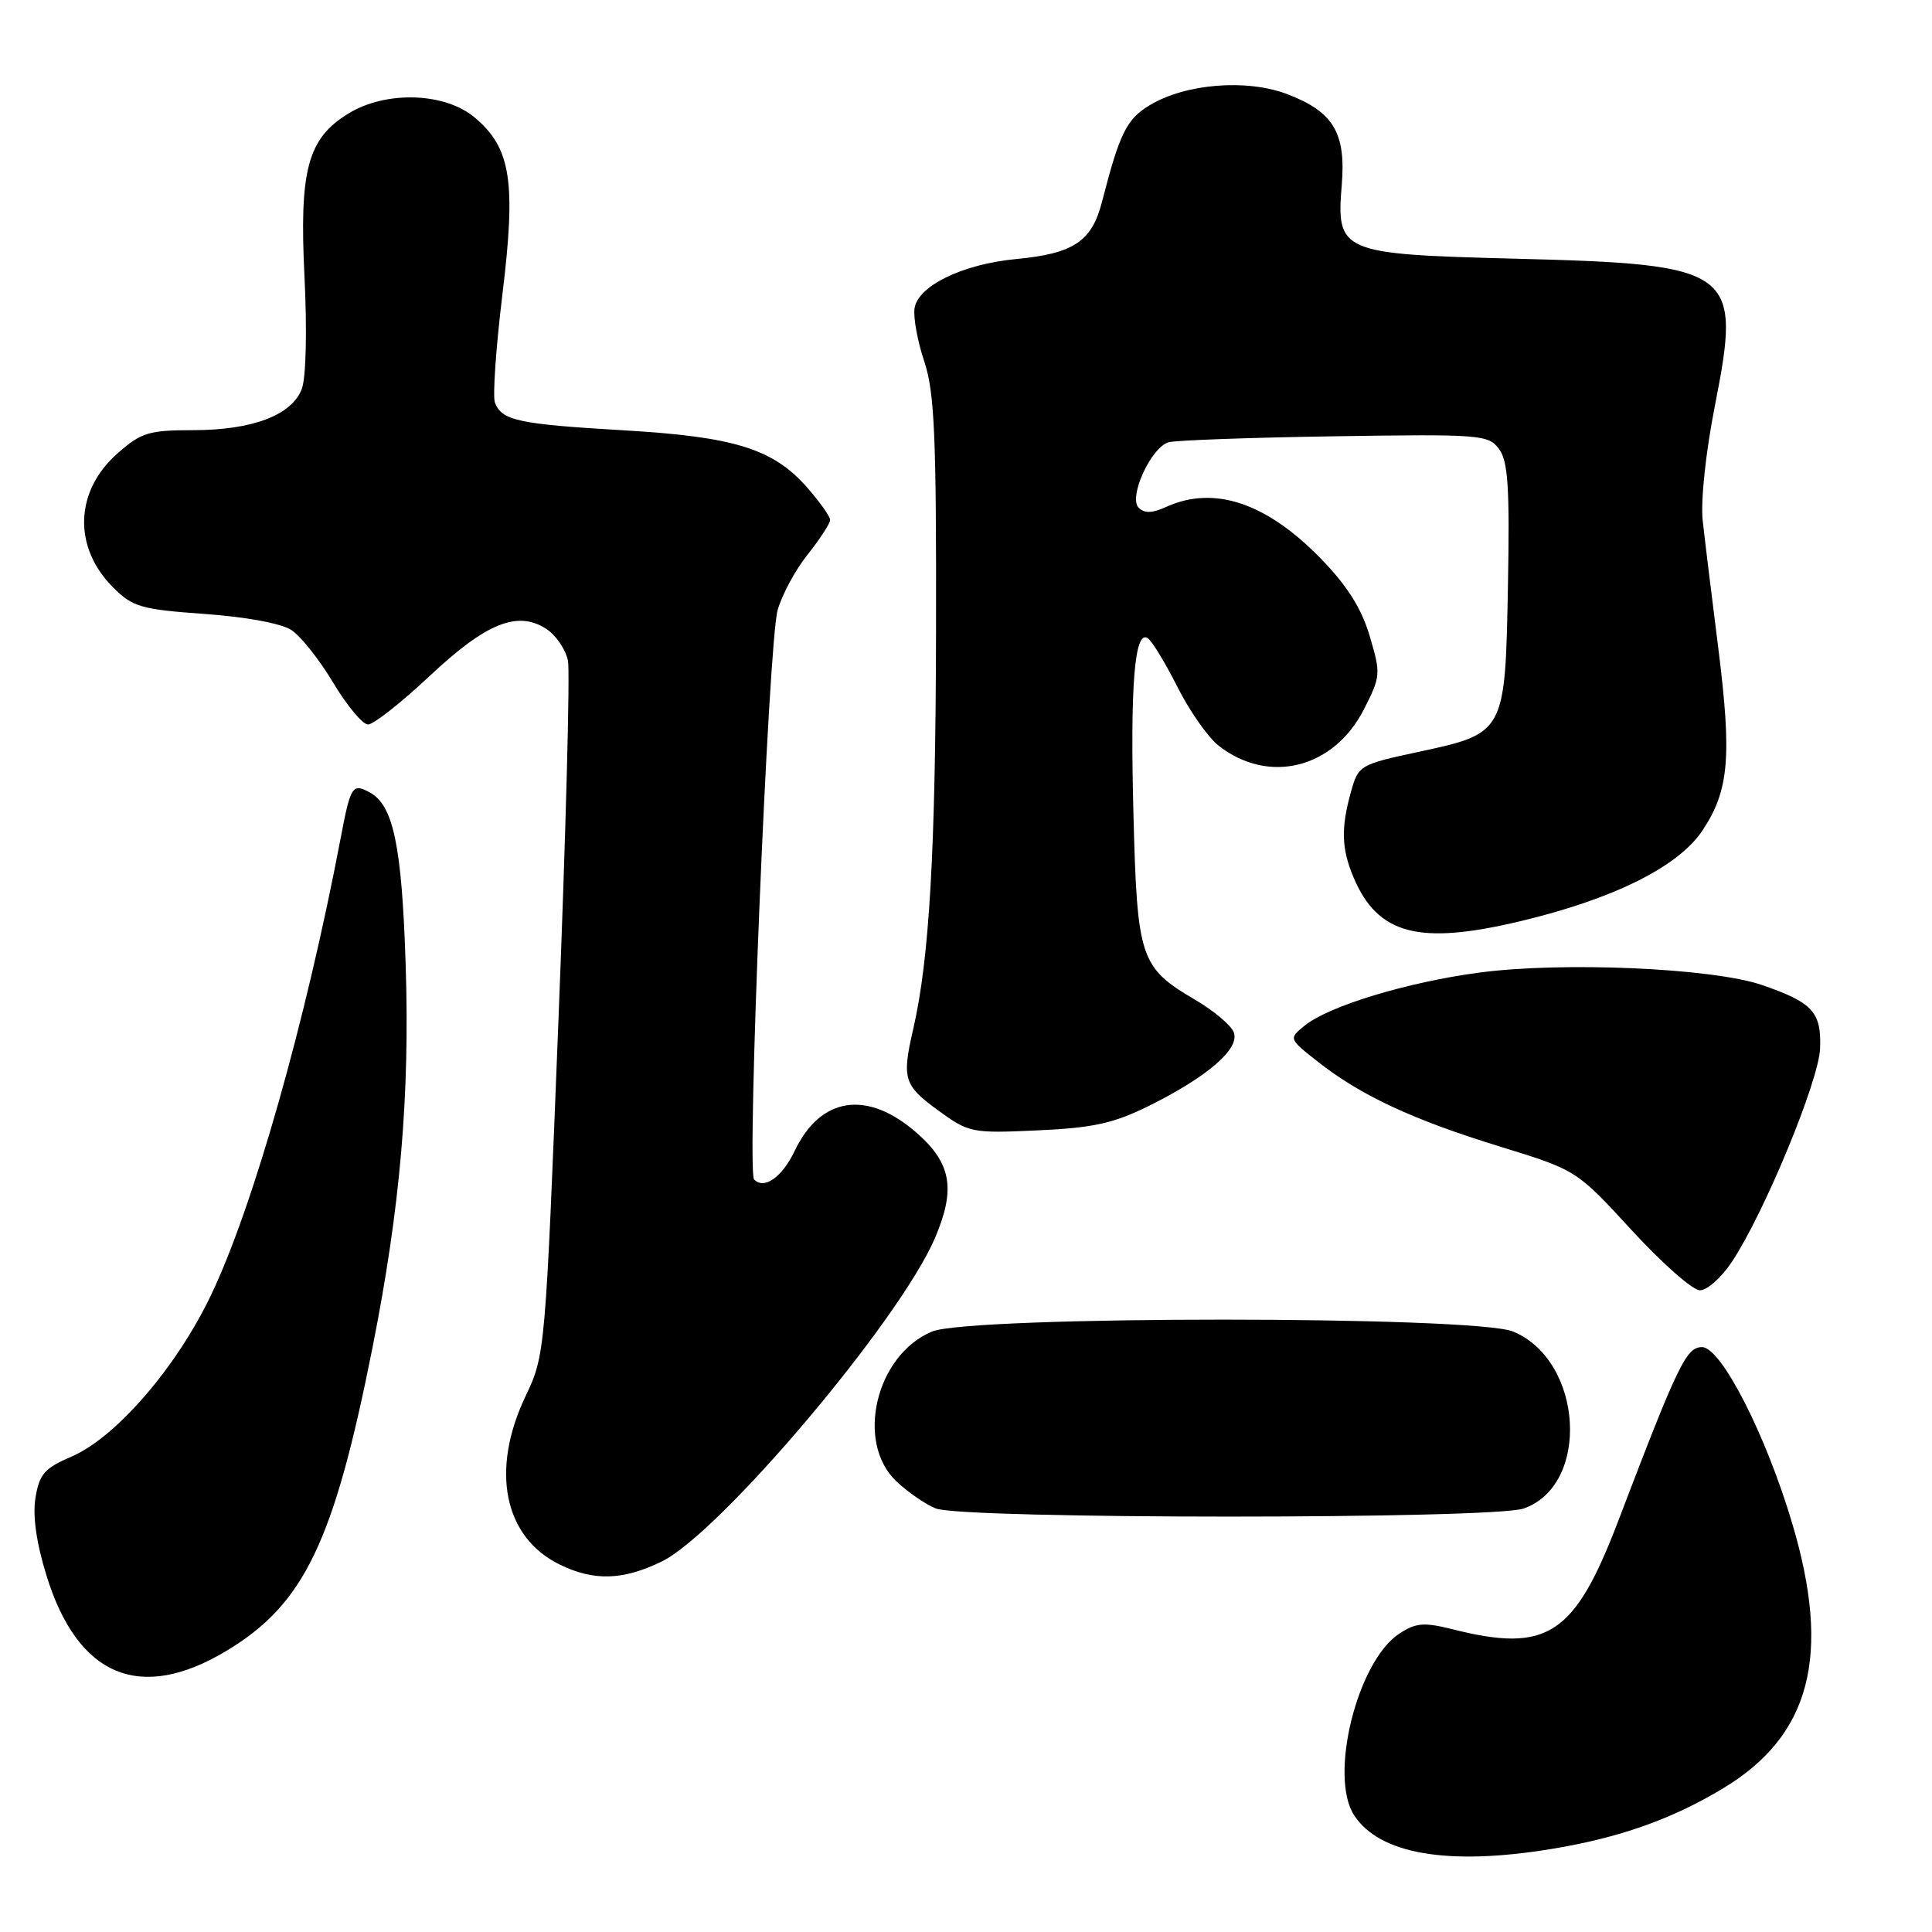 <?xml version="1.0" encoding="UTF-8" standalone="no"?>
<!DOCTYPE svg PUBLIC "-//W3C//DTD SVG 1.1//EN" "http://www.w3.org/Graphics/SVG/1.1/DTD/svg11.dtd" >
<svg xmlns="http://www.w3.org/2000/svg" xmlns:xlink="http://www.w3.org/1999/xlink" version="1.1" viewBox="0 0 256 256">
 <g >
 <path fill="currentColor"
d=" M 205.50 245.01 C 214.55 243.53 221.52 241.07 228.34 236.95 C 239.91 229.98 242.68 219.38 237.50 201.93 C 234.00 190.11 228.06 178.50 225.53 178.50 C 223.44 178.50 222.35 180.76 214.44 201.50 C 208.62 216.73 205.06 219.06 192.45 215.88 C 188.68 214.94 187.61 215.02 185.41 216.47 C 179.84 220.12 176.05 235.38 179.44 240.55 C 182.81 245.69 191.86 247.24 205.50 245.01 Z  M 30.00 218.75 C 40.29 212.57 44.24 204.37 49.37 178.50 C 53.04 159.99 54.32 145.24 53.75 127.74 C 53.24 112.01 52.12 106.67 48.96 104.98 C 46.69 103.77 46.45 104.15 45.15 111.00 C 40.52 135.35 33.55 159.94 27.94 171.65 C 23.35 181.24 15.34 190.50 9.43 193.03 C 5.90 194.54 5.21 195.34 4.70 198.47 C 4.31 200.84 4.82 204.46 6.16 208.77 C 10.29 222.15 18.57 225.62 30.00 218.75 Z  M 87.66 206.92 C 95.34 203.20 119.15 175.04 123.86 164.11 C 126.66 157.60 126.08 154.16 121.50 150.14 C 114.95 144.38 108.74 145.29 105.30 152.50 C 103.63 156.00 101.24 157.67 99.92 156.28 C 98.92 155.23 101.80 85.47 103.03 80.88 C 103.57 78.90 105.35 75.57 107.00 73.50 C 108.65 71.42 110.00 69.35 110.00 68.90 C 110.00 68.44 108.64 66.53 106.99 64.64 C 102.44 59.45 97.35 57.87 82.50 57.01 C 68.70 56.20 66.49 55.73 65.58 53.35 C 65.27 52.53 65.71 46.09 66.57 39.03 C 68.40 24.03 67.71 19.62 62.90 15.57 C 58.96 12.25 51.16 11.99 46.19 15.03 C 40.76 18.33 39.64 22.51 40.35 36.74 C 40.70 43.87 40.55 50.05 39.99 51.54 C 38.66 55.02 33.43 57.00 25.57 57.00 C 19.75 57.00 18.70 57.32 15.61 60.04 C 9.89 65.06 9.64 72.49 15.00 77.85 C 17.58 80.43 18.70 80.75 27.10 81.35 C 32.53 81.73 37.29 82.61 38.61 83.48 C 39.85 84.29 42.35 87.44 44.16 90.48 C 45.98 93.51 48.05 96.00 48.77 96.00 C 49.49 96.00 53.14 93.13 56.88 89.62 C 64.42 82.53 68.59 80.85 72.41 83.35 C 73.69 84.19 74.97 86.09 75.26 87.56 C 75.54 89.04 74.98 110.33 74.01 134.87 C 72.26 179.24 72.24 179.53 69.64 185.00 C 64.97 194.80 66.76 203.66 74.12 207.29 C 78.65 209.52 82.50 209.42 87.66 206.92 Z  M 201.88 199.89 C 210.76 196.80 209.80 180.32 200.51 176.44 C 195.45 174.33 128.55 174.33 123.49 176.44 C 116.07 179.54 113.31 191.06 118.75 196.26 C 120.26 197.70 122.62 199.33 124.00 199.88 C 127.60 201.31 197.78 201.32 201.88 199.89 Z  M 229.51 167.16 C 233.79 160.69 241.01 143.23 241.17 138.93 C 241.36 134.12 240.20 132.84 233.50 130.53 C 226.95 128.27 207.05 127.40 195.96 128.88 C 186.41 130.16 176.09 133.30 172.89 135.89 C 170.74 137.63 170.74 137.63 174.62 140.68 C 180.29 145.15 187.19 148.37 198.70 151.91 C 208.90 155.05 208.90 155.05 216.20 163.00 C 220.21 167.37 224.28 170.96 225.24 170.97 C 226.19 170.99 228.12 169.27 229.51 167.16 Z  M 152.21 146.55 C 160.02 142.67 164.32 138.96 163.48 136.79 C 163.12 135.85 160.83 133.92 158.40 132.50 C 151.07 128.20 150.68 127.04 150.19 107.97 C 149.74 90.83 150.33 83.47 152.07 84.55 C 152.61 84.88 154.37 87.77 155.99 90.97 C 157.60 94.18 160.06 97.69 161.45 98.79 C 168.09 104.00 176.73 101.85 180.73 93.98 C 182.95 89.63 182.98 89.28 181.49 84.27 C 180.40 80.60 178.50 77.59 175.00 74.00 C 167.79 66.60 160.85 64.29 154.52 67.17 C 152.69 68.01 151.64 68.04 150.88 67.28 C 149.49 65.89 152.52 59.27 154.85 58.60 C 155.76 58.34 165.65 57.98 176.83 57.81 C 196.19 57.51 197.23 57.60 198.63 59.50 C 199.83 61.11 200.05 64.61 199.81 77.65 C 199.44 97.19 199.45 97.16 187.86 99.65 C 180.18 101.30 179.98 101.42 179.01 104.92 C 177.66 109.76 177.75 112.46 179.36 116.28 C 182.56 123.83 187.99 125.27 201.38 122.08 C 213.80 119.13 222.42 114.84 225.61 110.01 C 229.11 104.72 229.49 100.28 227.68 85.86 C 226.82 79.06 225.89 71.47 225.62 69.00 C 225.33 66.39 226.01 59.97 227.24 53.72 C 230.79 35.66 229.92 35.02 200.50 34.27 C 177.65 33.68 177.05 33.42 177.79 24.50 C 178.36 17.61 176.68 14.81 170.58 12.48 C 165.19 10.42 157.04 11.08 152.29 13.97 C 149.27 15.81 148.36 17.65 146.02 26.75 C 144.67 31.99 142.26 33.60 134.69 34.32 C 127.56 34.99 121.62 37.87 121.18 40.87 C 121.00 42.07 121.58 45.24 122.48 47.92 C 123.83 52.02 124.08 57.76 124.03 83.65 C 123.97 112.87 123.15 127.06 121.00 136.38 C 119.49 142.93 119.76 143.81 124.25 147.09 C 128.39 150.11 128.73 150.18 137.50 149.78 C 144.85 149.45 147.55 148.85 152.21 146.55 Z "/>
</g>
</svg>